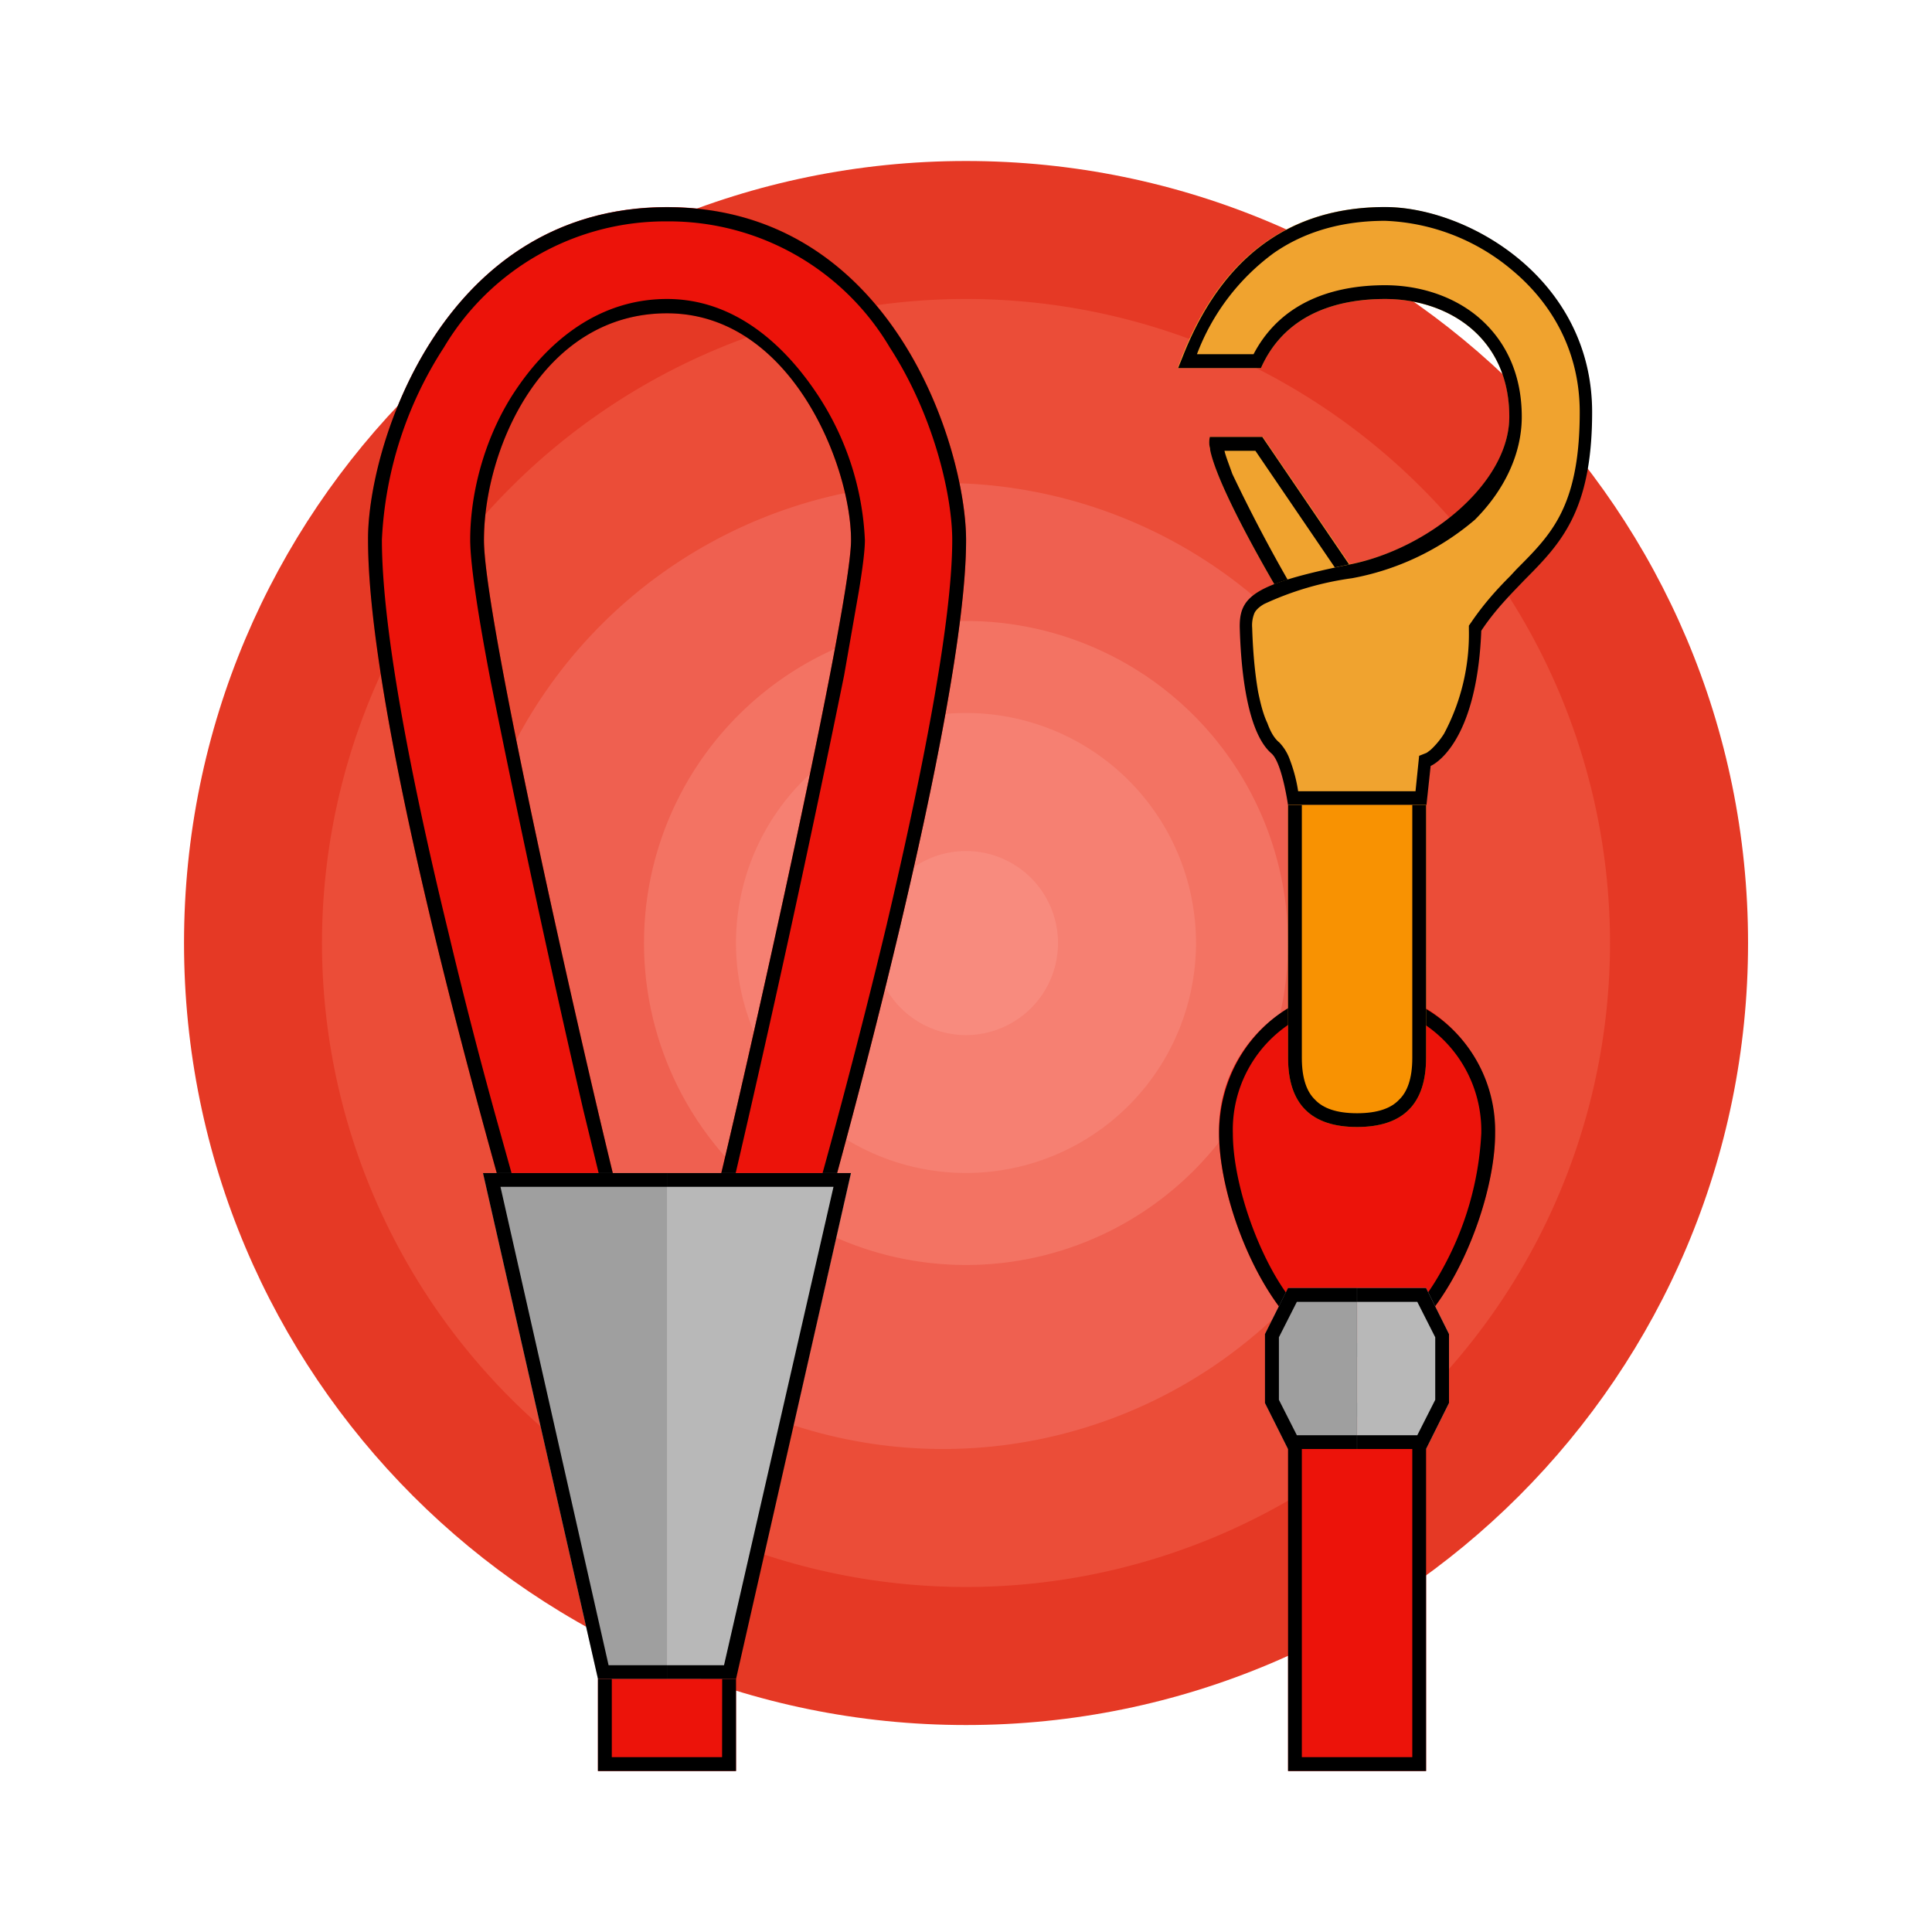 <svg xmlns="http://www.w3.org/2000/svg" xmlns:xlink="http://www.w3.org/1999/xlink" width="24" height="24" viewBox="0 0 24 24"><g fill="none"><path fill="#E53925" d="M12 21.429c5.365 0 9.715-4.35 9.715-9.715S17.365 2 12 2s-9.714 4.35-9.714 9.714c0 5.366 4.349 9.715 9.714 9.715"/><path fill="#EB4D38" d="M12 19.714a8 8 0 1 0 0-16a8 8 0 0 0 0 16"/><path fill="#EF6050" d="M11.715 18a6 6 0 1 0 0-12a6 6 0 0 0 0 12"/><path fill="#F37363" d="M12 15.714a4 4 0 1 0 0-8a4 4 0 0 0 0 8"/><path fill="#F68072" d="M12 14.571a2.857 2.857 0 1 0 0-5.714a2.857 2.857 0 0 0 0 5.714"/><path fill="#F88B7E" d="M12 12.858a1.143 1.143 0 1 0 0-2.286a1.143 1.143 0 0 0 0 2.286"/><path fill="#EC130A" d="M10.287 14.978c.08-.292 1.714-6.115 1.714-8.27c0-1.13-.903-4.136-3.715-4.136S4.561 5.577 4.572 6.709c0 2.12 1.297 6.777 1.634 7.989l.08.285m1.252 0c.183 0 .177.006.131-.183c-.285-1.12-1.657-7.057-1.657-8.091c0-1.132.726-2.817 2.274-2.817c1.543 0 2.286 1.897 2.286 2.817c0 .914-1.634 8.046-1.714 8.269h1.428"/><path fill="#000" fill-rule="evenodd" d="M4.744 6.703c0 1.172.405 3.149.828 4.886c.206.868.417 1.668.583 2.268l.263.943h1.074l-.246-1.011a189 189 0 0 1-1.148-5.314c-.154-.8-.257-1.463-.257-1.772c0-.594.188-1.314.588-1.891c.4-.583 1.017-1.098 1.857-1.098c.846 0 1.463.578 1.863 1.178c.36.54.566 1.168.595 1.817c0 .131-.029.354-.075.634l-.183 1.046a228 228 0 0 1-1.4 6.411h1.069c.12-.428.492-1.777.857-3.302c.417-1.772.817-3.738.817-4.79c0-.53-.217-1.53-.777-2.394A3.19 3.19 0 0 0 8.286 2.75a3.2 3.2 0 0 0-2.771 1.565a4.8 4.8 0 0 0-.771 2.39m5.543 8.275c.08-.292 1.714-6.115 1.714-8.27c0-1.13-.903-4.136-3.715-4.136S4.561 5.577 4.572 6.709c0 2.12 1.297 6.777 1.634 7.989l.08.285m1.252 0c.183 0 .177.006.131-.183c-.285-1.12-1.657-7.057-1.657-8.091c0-1.132.726-2.817 2.274-2.817c1.543 0 2.286 1.897 2.286 2.817c0 .914-1.634 8.046-1.714 8.269h1.428" clip-rule="evenodd"/><path fill="#9F9F9F" d="M6 14.572h2.286v6.286h-.857z"/><path fill="#000" fill-rule="evenodd" d="m6 14.572l1.429 6.286h.857v-6.286zm.217.171l1.343 5.943h.726v-5.943z" clip-rule="evenodd"/><path fill="#B8B8B8" d="M10.571 14.572H8.285v6.286h.846z"/><path fill="#000" d="M8.285 14.572h2.286l-1.428 6.286h-.858zm0 6.114h.709l1.36-5.943H8.285z"/><path fill="#EC130A" d="M9.143 20.857H7.428V22h1.715z"/><path fill="#000" d="M8.971 20.857H7.6v.971h1.37zm.172 0V22H7.428v-1.143z"/><path fill="#EC130A" d="M17.715 17.429h-1.714V22h1.714z"/><path fill="#000" d="M17.544 17.6h-1.372v4.228h1.372zm.171-.172V22h-1.714v-4.571z"/><path fill="#EC130A" d="M16.858 12.286c.948 0 1.714.806 1.714 1.794c0 .995-.766 2.777-1.714 2.777c-.949 0-1.715-1.771-1.715-2.777a1.75 1.75 0 0 1 1.715-1.794"/><path fill="#000" fill-rule="evenodd" d="M18.401 14.08a1.59 1.59 0 0 0-1.543-1.623a1.577 1.577 0 0 0-1.543 1.623c0 .469.183 1.137.48 1.686c.149.274.326.508.515.668c.183.172.365.252.548.252q.273-.002.555-.252c.182-.165.36-.4.508-.674c.285-.516.45-1.09.48-1.68m.172 0a1.76 1.76 0 0 0-1.715-1.794c-.949 0-1.714.8-1.714 1.794c0 1.006.765 2.777 1.714 2.777s1.715-1.782 1.715-2.777" clip-rule="evenodd"/><path fill="#9F9F9F" d="M16.001 16h.857v2h-.857l-.286-.571v-.857z"/><path fill="#000" d="m16.11 16.172l-.223.44v.777l.223.44h.748v-1.657zM16 18l-.286-.571v-.857L16 16h.857v2z"/><path fill="#B8B8B8" d="M17.715 16h-.857v2h.857l.285-.57v-.857z"/><path fill="#000" d="M16.858 16h.857l.285.572v.857l-.285.571h-.857zm0 1.829h.748l.223-.44v-.777l-.223-.44h-.748z"/><path fill="#F0A32F" d="M15.03 5.428h.657l1.428 2.092l-.983.228c-.017 0-1.211-1.942-1.103-2.32"/><path fill="#000" fill-rule="evenodd" d="m15.03 5.56l.005.04c.132.6 1.086 2.154 1.097 2.154l.977-.228l-1.428-2.098h-.652a.3.3 0 0 0 0 .132m.57.04h-.388c.017.074.057.171.097.286q.408.858.898 1.674l.622-.149L15.595 5.6z" clip-rule="evenodd"/><path fill="#F0A32F" d="M14.635 4.572h1.029c.32-.72 1.028-.858 1.542-.858c.772 0 1.544.469 1.544 1.463c0 .823-.983 1.635-1.966 1.829c-1.212.251-1.377.4-1.372.8c.017.4.069 1.269.4 1.554c.132.115.206.64.206.64h1.697l.052-.485s.571-.229.628-1.68c.595-.886 1.377-.978 1.377-2.715c0-1.657-1.543-2.548-2.571-2.548s-2.023.468-2.572 2z"/><path fill="#000" fill-rule="evenodd" d="M16 10h1.72l.052-.485s.572-.229.629-1.68c.171-.258.36-.446.537-.63c.446-.45.84-.85.84-2.085c0-1.657-1.543-2.548-2.572-2.548c-.988 0-1.942.434-2.502 1.828l-.069.172h1.029c.32-.72 1.028-.858 1.542-.858c.772 0 1.543.469 1.543 1.463c0 .823-1 1.64-1.982 1.835c-1.206.245-1.378.4-1.366.8s.068 1.268.394 1.548c.132.115.206.646.206.646zm-.428-5.6c.383-.731 1.132-.857 1.634-.857c.412 0 .835.126 1.155.394c.325.275.543.686.543 1.24c0 .475-.229.926-.583 1.28a3.26 3.26 0 0 1-1.526.726a3.8 3.8 0 0 0-1.091.32c-.08.046-.115.092-.126.126a.4.4 0 0 0-.023.171c.006.2.023.503.074.795c.029.142.063.28.115.388q.061.171.148.24a.6.6 0 0 1 .132.217q.072.19.102.389h1.458l.045-.44l.086-.034l.012-.006l.045-.034a1 1 0 0 0 .166-.2c.212-.397.318-.842.309-1.292v-.051l.028-.04c.16-.235.326-.417.486-.577l.074-.08c.131-.132.252-.252.36-.39c.246-.313.429-.73.429-1.565c0-.76-.349-1.354-.835-1.76a2.6 2.6 0 0 0-1.583-.617c-.491 0-.971.114-1.382.4a2.77 2.77 0 0 0-.955 1.257z" clip-rule="evenodd"/><path fill="#F89202" d="M16.858 14q.857 0 .857-.857V10h-1.714v3.143q0 .857.857.857"/><path fill="#000" fill-rule="evenodd" d="M17.378 13.663c.103-.097.166-.263.166-.52V10h-1.372v3.143c0 .257.063.423.166.52c.097.103.263.166.52.166s.423-.063.52-.166m-1.377-.52q0 .857.857.857t.857-.857V10h-1.714z" clip-rule="evenodd"/></g></svg>